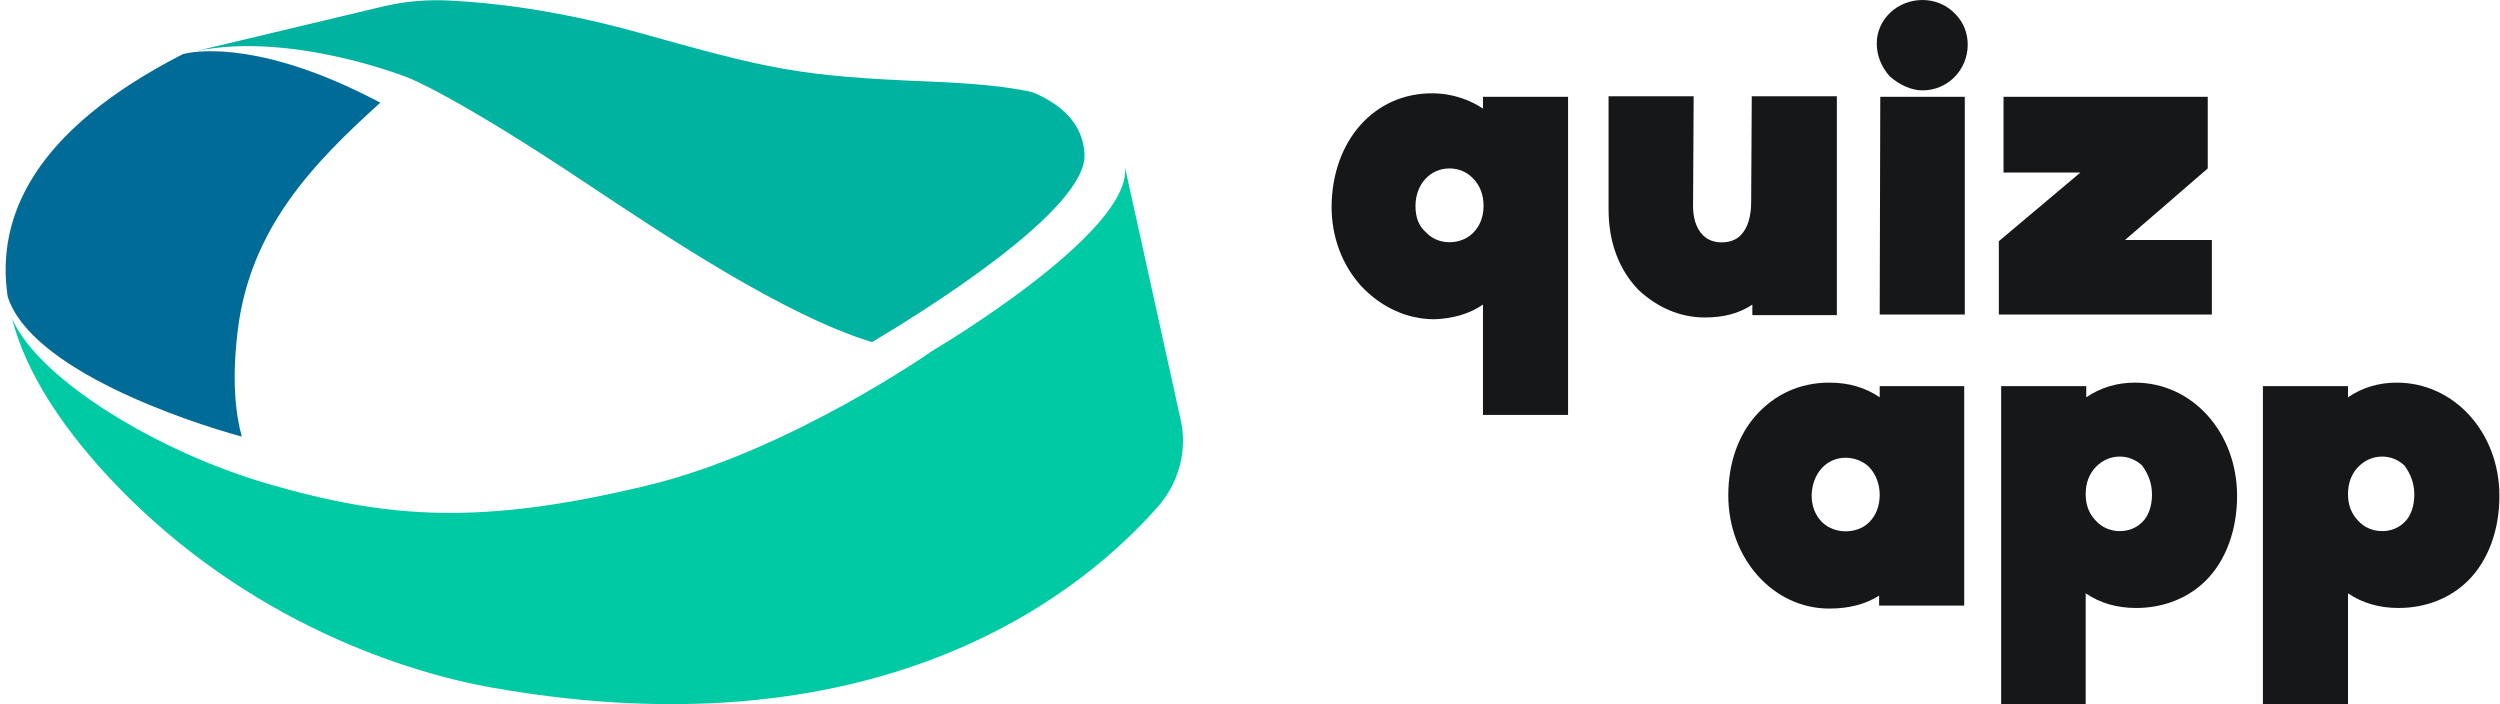 <?xml version="1.0" encoding="UTF-8"?>
<svg width="426px" height="120px" viewBox="0 0 426 120" version="1.1" xmlns="http://www.w3.org/2000/svg" xmlns:xlink="http://www.w3.org/1999/xlink">
    <title>nav-logo copy 2</title>
    <g id="Atoms" stroke="none" stroke-width="1" fill="none" fill-rule="evenodd">
        <g id="Artboard" transform="translate(-40, -416)" fill-rule="nonzero">
            <g id="nav-logo-copy-2" transform="translate(40, 416)">
                <g id="Group">
                    <path d="M69.7,13.3 C69.7,13.3 77.7,16.4 100,31.3 C113.1,40 133.5,53.7 148.6,58.3 C157.3,53.1 185.4,35.7 184.8,26.2 C184.5,20.8 180.5,17.6 175.9,15.7 C171.4,14.7 165.7,14.2 158.6,13.9 C135.8,13 131.2,11.8 108.6,5.5 C94.6,1.6 83.2,0.4 76.6,0.1 C72.9,-0.1 69.3,0.2 65.7,1 L33.4,8.7 C49.9,5.3 69.7,13.3 69.7,13.3 Z" id="Path" fill="#00B2A0"></path>
                    <path d="M201.2,71.6 L191.7,28.5 C192.9,39.7 159,59.7 159,59.7 C159,59.7 134.5,76.9 110.4,82.7 C82.2,89.5 66.4,88.5 45.5,82.4 C27.3,77.1 7,65 2.2,54.6 C2.1,54.5 2.1,54.3 2,54.1 C4.5,64 11.1,73.1 17.6,80.3 C39.8,104.7 67.5,114.3 84,117.2 C151.5,129.1 185.5,99.9 197.6,86 C201,81.9 202.3,76.6 201.2,71.6 Z" id="Path" fill="#00CAA3"></path>
                    <path d="M41.2,74.4 C40.1,70.4 39.5,64.6 40.5,56.4 C42.6,38.9 53.4,27.8 64.8,17.5 C45.2,7.1 34,8.6 31.7,9.1 L31.3,9.2 L31.2,9.2 L31.2,9.2 L31.2,9.2 C5.8,22.2 -0.7,36.9 1.3,50.5 C5.2,63 32,71.9 41.2,74.4 Z" id="Path" fill="#006B97"></path>
                </g>
                <g id="Group" transform="translate(226, 0)" fill="#161718">
                    <path d="M101.6,15.4 C105.9,15.4 109.3,11.9 109.3,7.6 C109.3,5.7 108.6,3.8 107.2,2.4 C105.8,0.9 103.8,4.4408921e-16 101.6,4.4408921e-16 C97.3,4.4408921e-16 93.8,3.3 93.8,7.4 L93.8,7.4 C93.8,9.5 94.6,11.4 96,13 C97.6,14.4 99.6,15.4 101.6,15.4 Z" id="Path"></path>
                    <path d="M26.7,51.9 L26.7,70.7 L41.2,70.7 L41.2,16.5 L26.7,16.5 L26.7,18.5 C24.6,17.1 21.6,15.9 18,15.9 C8.2,15.9 1,23.9 0.9,35.2 C0.9,40.4 2.7,45.2 6,48.8 C9.3,52.3 13.7,54.4 18.4,54.4 C21.5,54.3 24.4,53.5 26.7,51.9 Z M15.2,35.1 C15.2,31.4 17.7,28.7 21,28.7 C22.5,28.7 24,29.3 25,30.4 C26.2,31.6 26.8,33.2 26.8,35.1 L26.8,35.1 C26.8,36.9 26.2,38.5 25,39.7 C22.9,41.8 19.1,41.8 17.1,39.7 C15.7,38.5 15.2,37 15.2,35.1 Z" id="Shape"></path>
                    <path d="M64.5,54.1 C67.7,54.1 70.4,53.4 72.6,51.9 L72.6,53.7 L87,53.7 L87,16.4 L72.5,16.4 L72.4,34.4 C72.4,36.9 71.8,38.9 70.6,40.1 C69.8,40.9 68.7,41.3 67.4,41.3 C66.1,41.3 65,40.9 64.2,40.1 C63,38.9 62.4,37 62.5,34.5 L62.6,16.4 L48.1,16.4 L48.1,35.7 C48.1,41.3 49.9,46 53.2,49.4 C56.4,52.4 60.3,54.1 64.5,54.1 Z" id="Path"></path>
                    <polygon id="Path" points="94.3 53.6 108.8 53.6 108.8 16.5 94.4 16.5"></polygon>
                    <polygon id="Path" points="136.1 40.9 150.2 28.7 150.2 16.5 115.4 16.5 115.4 29.4 128.5 29.4 114.6 41.1 114.6 53.6 150.9 53.6 150.9 40.9"></polygon>
                    <path d="M94.3,65.8 L94.3,67.7 C91.8,66 89,65.2 85.7,65.2 C80.7,65.2 76.4,67.2 73.2,70.8 C70.1,74.3 68.5,79.1 68.5,84.4 C68.5,95.1 76.1,103.7 85.7,103.7 C89,103.7 91.8,103 94.2,101.5 L94.2,103.2 L108.7,103.2 L108.7,65.8 L94.3,65.8 Z M94.3,84.3 L94.3,84.3 C94.3,86.2 93.7,87.8 92.5,89 C90.5,91 86.7,91.1 84.5,89 C83.3,87.8 82.7,86.2 82.7,84.4 C82.8,80.7 85.2,78 88.5,78 C90,78 91.6,78.6 92.6,79.7 C93.7,80.9 94.3,82.6 94.3,84.3 Z" id="Shape"></path>
                    <path d="M137.8,65.2 C134.8,65.2 132,66 129.5,67.7 L129.5,65.8 L115,65.8 L115,120 L129.4,120 L129.4,101.1 C131.9,102.8 134.8,103.6 138,103.6 C142.7,103.6 146.9,101.9 149.9,98.9 C153.3,95.5 155.2,90.3 155.2,84.5 C155.2,73.7 147.6,65.2 137.8,65.2 Z M140.7,84.3 L140.7,84.3 C140.7,86.2 140.1,88 139,89 C138.1,89.9 136.8,90.5 135.2,90.5 C133.7,90.5 132.2,89.9 131.2,88.8 C130,87.6 129.4,86.1 129.4,84.2 C129.4,82.3 130,80.7 131.2,79.5 C132.3,78.4 133.7,77.8 135.2,77.8 C136.6,77.8 137.9,78.3 139,79.3 C140.1,80.8 140.7,82.4 140.7,84.3 Z" id="Shape"></path>
                    <path d="M182.4,65.2 C179.4,65.2 176.6,66 174.1,67.7 L174.1,65.8 L159.6,65.8 L159.6,120 L174.1,120 L174.1,101.1 C176.6,102.8 179.5,103.6 182.7,103.6 C187.4,103.6 191.6,101.9 194.6,98.9 C198,95.5 199.9,90.3 199.9,84.5 C199.9,73.7 192.2,65.2 182.4,65.2 Z M185.4,84.3 L185.4,84.3 C185.4,86.2 184.8,88 183.7,89 C182.8,89.9 181.5,90.5 179.9,90.5 C178.4,90.5 176.9,89.9 175.9,88.8 C174.7,87.6 174.1,86.1 174.1,84.2 C174.1,82.3 174.7,80.7 175.9,79.5 C177,78.4 178.4,77.8 179.9,77.8 C181.3,77.8 182.6,78.3 183.7,79.3 C184.8,80.8 185.4,82.4 185.4,84.3 Z" id="Shape"></path>
                </g>
            </g>
        </g>
    </g>
</svg>